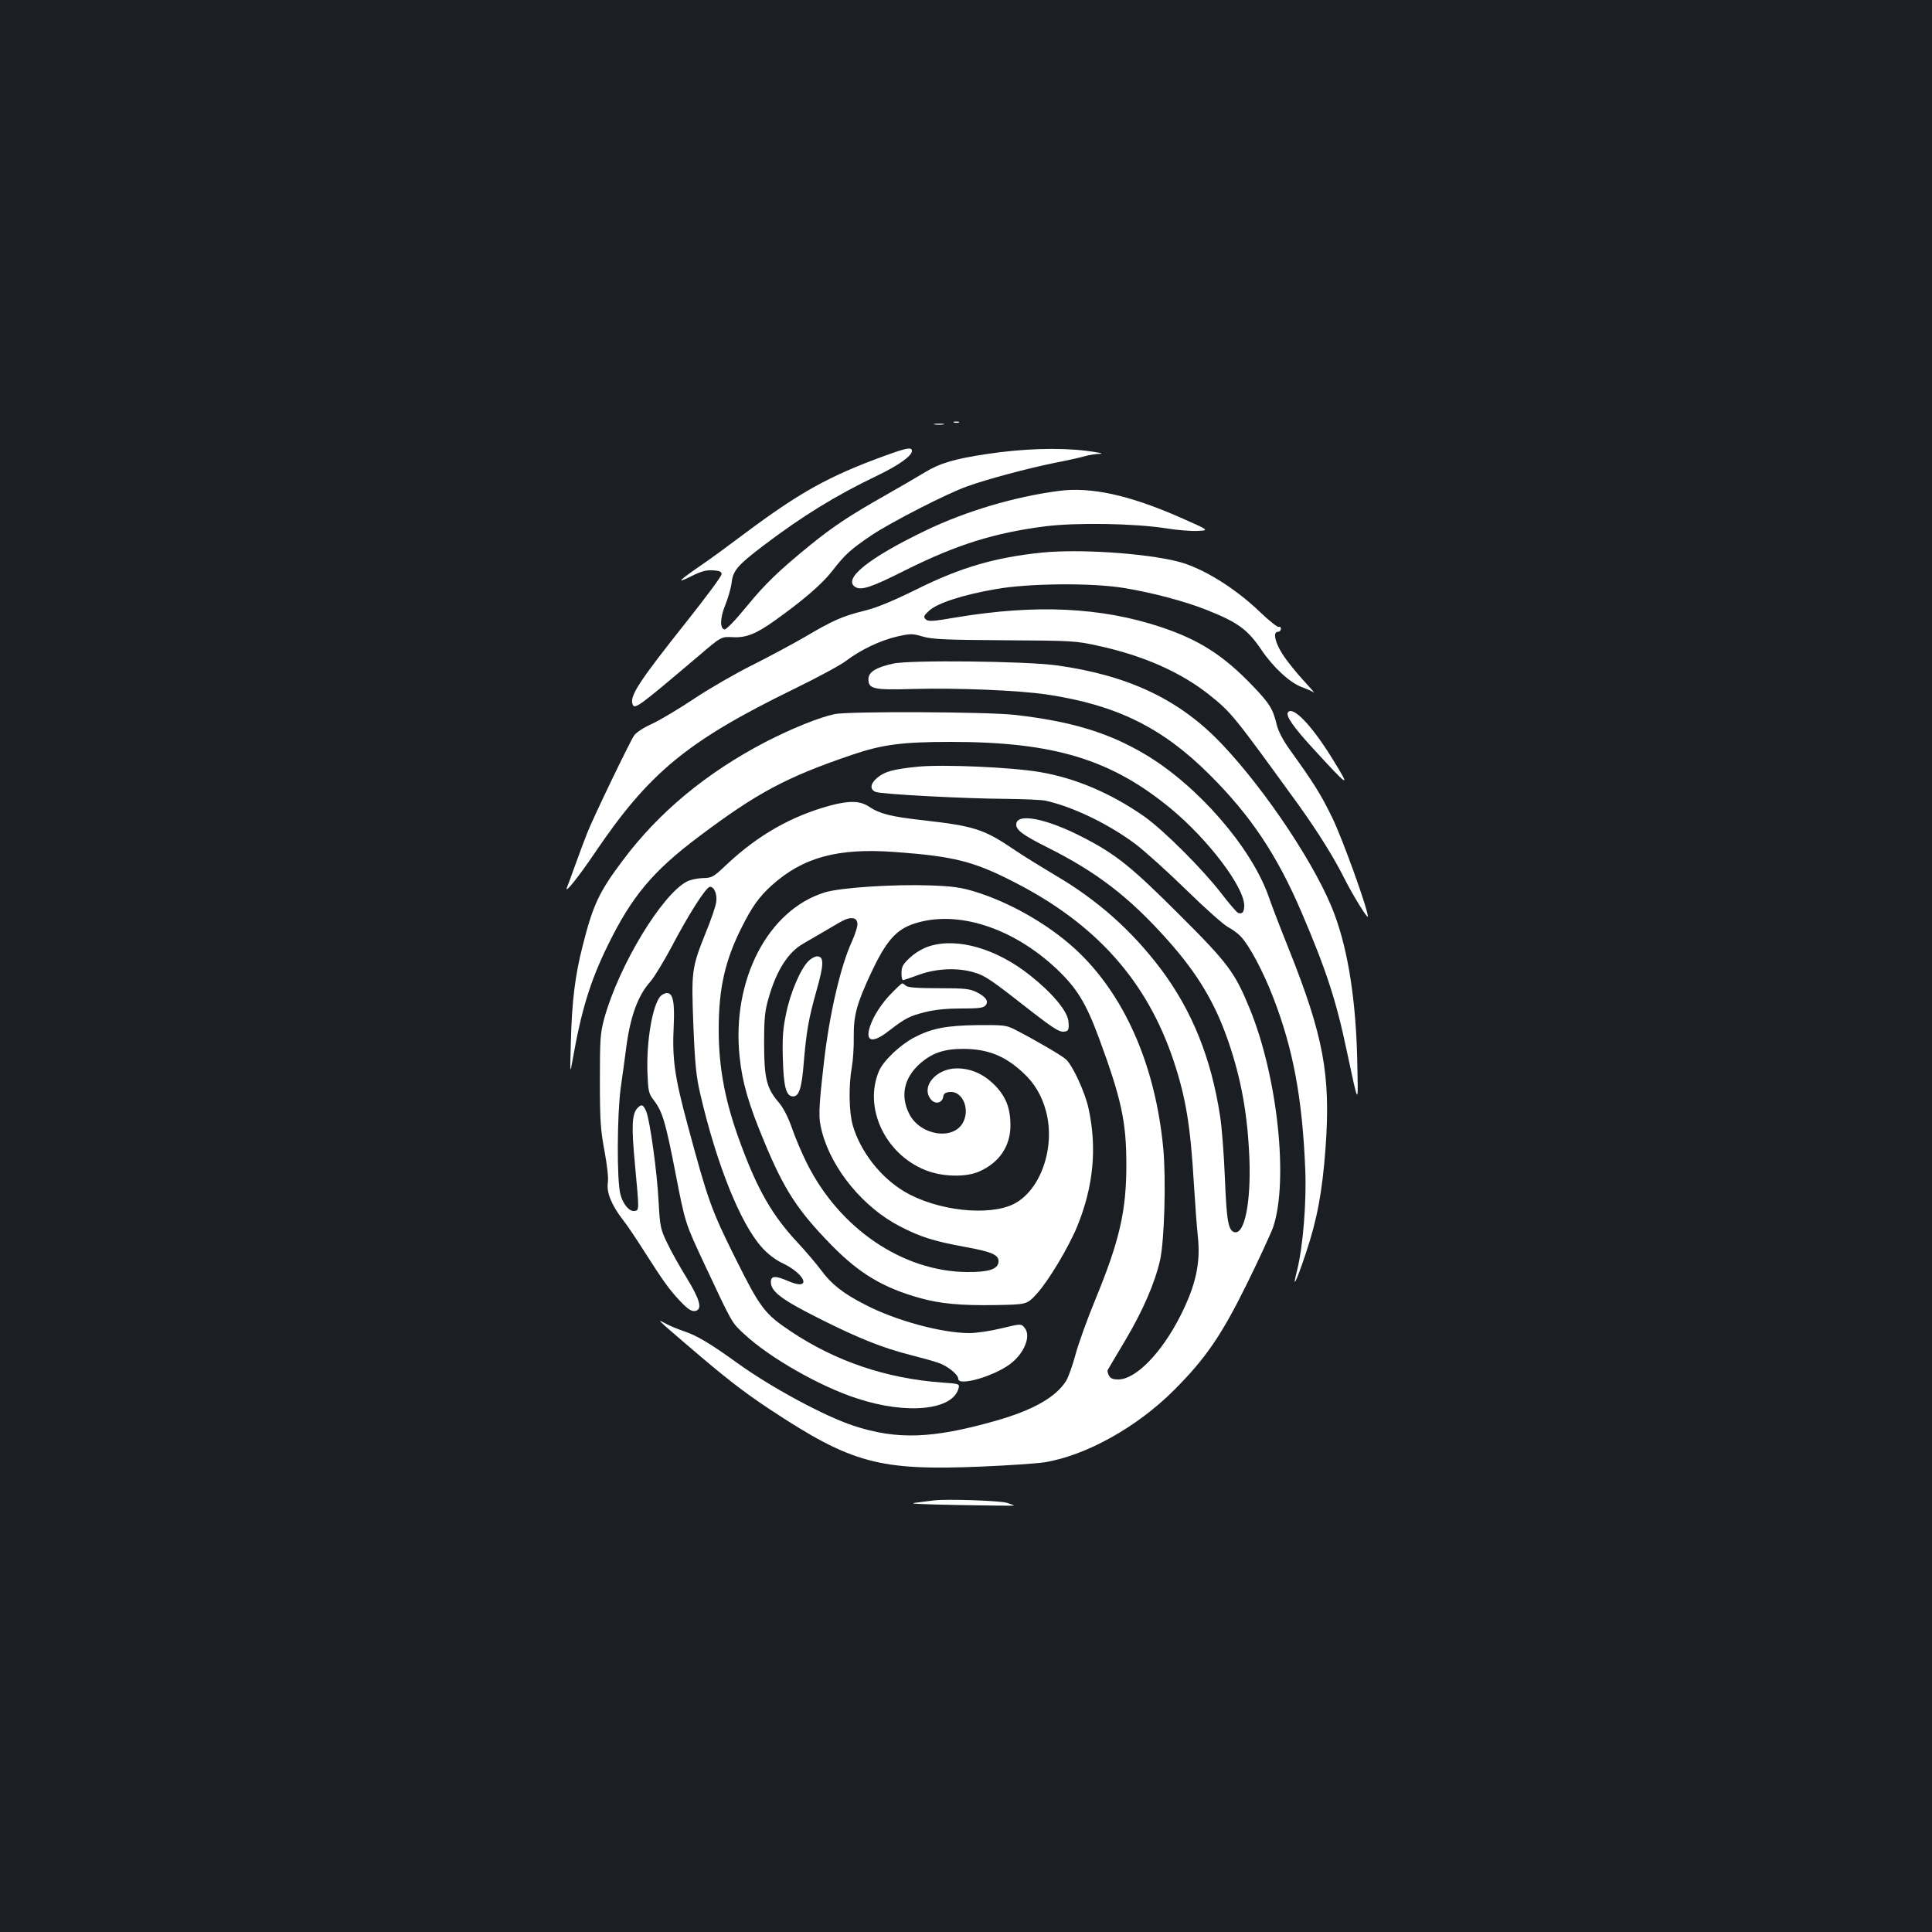 <?xml version="1.0" standalone="no"?>
<!DOCTYPE svg PUBLIC "-//W3C//DTD SVG 20010904//EN"
 "http://www.w3.org/TR/2001/REC-SVG-20010904/DTD/svg10.dtd">
<svg version="1.0" xmlns="http://www.w3.org/2000/svg"
 width="1000pt" height="1000pt" viewBox="0 0 1000 1000"
 preserveAspectRatio="xMidYMid meet">
<rect width="100%" height="100%" fill="#1b1f23"/>
<g transform="translate(0,1000) scale(0.1,-0.1)"
fill="#ffffff" stroke="none">
<path d="M4938 7813 c6 -2 18 -2 25 0 6 3 1 5 -13 5 -14 0 -19 -2 -12 -5z"/>
<path d="M4838 7803 c12 -2 32 -2 45 0 12 2 2 4 -23 4 -25 0 -35 -2 -22 -4z"/>
<path d="M4580 7641 c-289 -105 -440 -189 -725 -402 -77 -58 -174 -129 -215
-157 -128 -88 -146 -106 -65 -66 54 27 79 34 115 32 35 -2 45 -7 45 -20 0 -10
-81 -119 -180 -244 -246 -309 -297 -387 -281 -429 11 -29 28 -16 342 250 117
100 117 100 175 97 70 -4 121 16 218 85 146 104 245 189 298 257 69 89 96 112
206 187 103 68 389 215 494 252 100 36 312 93 456 122 67 13 138 29 157 35 19
5 53 11 75 11 22 1 -12 8 -75 16 -143 17 -328 11 -512 -17 -168 -25 -245 -48
-323 -96 -33 -20 -127 -75 -210 -122 -180 -102 -262 -157 -381 -253 -163 -133
-233 -200 -331 -320 -58 -71 -104 -118 -113 -117 -25 5 -23 61 5 129 14 35 29
87 32 114 7 61 30 89 163 190 200 152 377 261 586 361 115 55 184 104 184 130
0 21 -25 17 -140 -25z"/>
<path d="M5480 7459 c-228 -30 -479 -104 -687 -204 -300 -144 -437 -255 -363
-295 31 -16 85 2 259 90 263 131 457 192 723 226 160 20 463 15 626 -11 56 -9
129 -15 162 -13 60 3 60 3 -92 70 -264 116 -462 159 -628 137z"/>
<path d="M5395 7140 c-245 -25 -423 -77 -650 -190 -128 -63 -206 -95 -270
-111 -114 -28 -164 -50 -311 -137 -66 -38 -187 -103 -271 -145 -83 -41 -216
-118 -295 -170 -79 -53 -178 -112 -220 -132 -45 -20 -85 -46 -96 -62 -22 -32
-209 -420 -242 -503 -12 -30 -39 -102 -60 -160 -21 -58 -41 -114 -46 -125 -12
-35 60 56 141 175 284 421 480 583 1037 855 117 57 238 122 268 145 75 57 178
106 266 126 68 15 77 15 131 -1 49 -14 115 -17 423 -19 353 -2 369 -3 486 -29
234 -51 427 -137 574 -254 115 -92 127 -108 464 -573 97 -136 179 -266 235
-378 43 -85 121 -212 121 -196 0 39 -131 402 -184 511 -61 125 -96 180 -221
354 -34 47 -58 94 -66 125 -20 85 -37 112 -127 206 -151 157 -275 236 -472
302 -310 103 -646 119 -1057 51 -128 -22 -149 -23 -162 -10 -12 12 -10 18 18
44 42 39 173 82 346 112 172 30 492 33 660 6 148 -24 317 -69 428 -113 164
-65 214 -101 287 -209 61 -90 146 -168 207 -191 27 -10 55 -22 63 -28 8 -6
-16 22 -54 63 -37 40 -86 101 -107 134 -40 62 -52 117 -24 117 8 0 15 7 15 16
0 8 -5 12 -10 9 -6 -4 -50 31 -98 77 -132 127 -302 231 -427 262 -172 43 -509
65 -700 46z"/>
<path d="M4622 6565 c-90 -20 -127 -44 -127 -80 0 -52 26 -57 235 -51 222 6
545 -7 690 -29 359 -54 597 -171 841 -415 213 -212 348 -415 474 -708 129
-301 181 -460 236 -722 63 -294 59 -291 54 -47 -7 306 -46 560 -116 750 -86
238 -351 639 -583 884 -218 231 -483 357 -856 409 -157 22 -764 29 -848 9z"/>
<path d="M4321 6304 c-81 -17 -222 -74 -360 -145 -306 -160 -551 -363 -738
-613 -123 -164 -154 -230 -208 -445 -38 -148 -55 -286 -60 -486 -5 -178 -5
-179 9 -100 45 256 91 406 181 590 124 254 233 385 470 563 304 229 454 309
795 425 155 53 259 67 510 67 535 0 831 -90 1141 -346 193 -160 379 -405 379
-501 0 -34 -10 -46 -32 -38 -7 3 -47 49 -88 103 -99 127 -294 322 -396 395
-171 120 -357 200 -543 231 -147 25 -496 40 -626 28 -132 -13 -175 -25 -215
-58 -36 -31 -39 -61 -7 -73 30 -12 467 -35 677 -36 91 -1 181 -5 200 -9 139
-30 327 -120 466 -224 49 -37 168 -144 264 -238 96 -94 193 -180 215 -192 22
-11 52 -33 67 -49 44 -46 115 -179 167 -313 104 -267 152 -524 167 -893 7
-172 -12 -400 -42 -521 -28 -108 -7 -68 45 87 59 177 85 317 102 545 27 377
-9 576 -191 1032 -43 107 -90 229 -104 271 -90 254 -366 572 -638 734 -190
113 -384 172 -678 205 -142 16 -853 19 -929 4z"/>
<path d="M6666 6312 c-11 -18 29 -76 131 -187 189 -206 197 -210 101 -55 -108
176 -208 280 -232 242z"/>
<path d="M4295 5830 c-198 -54 -373 -153 -535 -306 -68 -64 -74 -68 -123 -69
-29 -1 -66 -9 -82 -18 -130 -68 -352 -436 -427 -707 -21 -78 -23 -104 -23
-325 0 -209 4 -256 24 -363 14 -77 21 -139 17 -165 -7 -50 19 -114 79 -192 22
-27 74 -106 118 -175 86 -135 121 -185 176 -243 43 -46 64 -59 85 -51 31 12
17 60 -50 170 -37 60 -83 142 -102 183 -33 69 -36 82 -43 210 -8 157 -45 421
-64 468 -16 37 -25 40 -47 16 -27 -31 -30 -94 -12 -284 23 -250 23 -243 -2
-247 -27 -4 -60 36 -73 87 -19 71 -17 416 2 551 10 69 22 161 28 205 21 164
61 273 126 345 19 22 68 102 108 177 89 170 180 313 200 313 22 0 38 -39 32
-79 -2 -20 -27 -93 -55 -161 -72 -180 -74 -195 -63 -480 8 -200 15 -264 35
-350 85 -367 209 -675 320 -797 28 -32 70 -64 102 -79 126 -59 158 -148 34
-95 -66 29 -90 28 -90 -4 0 -50 54 -91 249 -189 207 -104 327 -152 476 -190
55 -14 120 -32 145 -41 47 -17 100 -60 100 -82 0 -39 178 11 266 75 75 55 113
147 77 190 -18 21 -18 21 -118 -3 -57 -14 -130 -25 -168 -25 -142 0 -382 65
-539 147 -114 58 -176 107 -229 180 -24 32 -78 96 -122 143 -129 138 -205 271
-291 503 -82 219 -116 396 -116 598 0 212 32 356 119 529 53 106 90 158 154
216 163 147 343 196 640 174 302 -22 406 -48 611 -153 428 -217 693 -514 831
-929 63 -190 87 -334 105 -643 6 -99 15 -218 20 -265 15 -136 -10 -251 -90
-410 -97 -192 -231 -330 -322 -330 -27 0 -40 5 -48 20 -6 11 -9 24 -7 28 2 4
42 72 90 152 94 158 156 303 182 420 22 104 31 414 16 576 -41 434 -203 800
-457 1033 -141 129 -342 243 -522 297 -68 21 -116 27 -222 31 -194 7 -469 -11
-551 -36 -294 -91 -482 -452 -441 -849 14 -135 46 -246 128 -442 104 -251 174
-357 348 -535 144 -147 268 -221 459 -274 104 -29 210 -39 392 -36 160 3 160
3 210 57 61 66 165 240 211 351 84 207 103 406 58 611 -18 83 -82 221 -116
252 -22 21 -160 101 -263 154 -47 24 -58 25 -195 24 -164 -2 -239 -17 -330
-65 -73 -39 -157 -119 -180 -172 -81 -188 29 -427 236 -512 89 -37 213 -40
284 -8 103 46 160 131 160 238 0 90 -24 151 -84 211 -57 56 -121 84 -193 84
-108 0 -188 -95 -135 -160 22 -28 59 -20 64 13 2 16 11 23 34 25 65 6 106 -87
69 -157 -49 -95 -221 -69 -278 42 -48 93 -29 187 54 261 62 55 124 77 223 77
126 0 214 -34 308 -120 62 -56 101 -122 123 -206 48 -186 -29 -405 -166 -476
-130 -66 -400 -36 -567 63 -124 73 -229 208 -268 343 -20 69 -22 206 -5 301 6
33 11 104 10 157 -1 112 15 171 91 334 77 163 128 221 221 252 221 73 510 -19
739 -235 104 -99 151 -175 219 -359 116 -315 141 -432 141 -655 0 -239 -36
-394 -160 -695 -43 -104 -90 -235 -104 -289 -15 -55 -36 -114 -47 -132 -52
-85 -173 -154 -369 -209 -325 -92 -507 -98 -731 -25 -152 50 -428 199 -604
326 -140 101 -209 142 -276 164 -35 12 -80 31 -99 42 -43 24 -34 15 104 -103
208 -179 302 -252 441 -344 424 -280 565 -318 1095 -296 140 6 287 16 325 22
214 34 479 181 671 373 165 165 247 285 380 555 63 128 123 259 134 290 80
239 23 777 -121 1129 -77 188 -111 235 -364 487 -243 243 -325 310 -488 395
-195 103 -357 136 -357 72 0 -29 36 -55 157 -116 259 -129 428 -259 626 -481
157 -176 246 -326 315 -526 67 -195 100 -380 109 -609 8 -224 -25 -388 -76
-378 -33 7 -42 54 -51 281 -5 122 -16 266 -25 321 -46 300 -145 545 -307 761
-151 200 -329 358 -550 487 -59 35 -150 91 -201 125 -164 112 -211 127 -484
158 -160 18 -218 32 -274 69 -47 32 -103 33 -204 6z m143 -609 c2 -13 -11 -55
-28 -93 -59 -127 -117 -378 -145 -623 -29 -255 -30 -290 -10 -365 51 -193 216
-392 404 -488 106 -55 177 -77 336 -106 143 -26 178 -42 173 -80 -5 -36 -53
-51 -163 -50 -334 3 -661 226 -829 564 -24 47 -58 127 -76 179 -22 62 -46 108
-71 137 -61 71 -74 124 -74 304 0 130 4 168 23 233 41 145 102 239 180 283 26
15 83 48 127 74 92 55 103 59 130 57 13 -1 21 -11 23 -26z"/>
<path d="M4184 5025 c-41 -41 -94 -165 -115 -271 -17 -79 -20 -126 -17 -234 4
-146 17 -195 53 -195 31 0 45 44 55 172 14 165 25 229 66 375 39 136 40 178 3
178 -11 0 -31 -11 -45 -25z"/>
<path d="M4812 5103 c-33 -10 -71 -32 -99 -57 -38 -35 -46 -47 -47 -81 0 -22
3 -39 9 -38 6 1 44 14 85 29 91 32 197 36 281 11 59 -17 86 -36 303 -206 95
-74 136 -101 157 -101 29 0 34 9 29 55 -6 53 -84 146 -199 237 -172 137 -374
196 -519 151z"/>
<path d="M4606 4850 c-33 -34 -69 -86 -87 -124 -52 -111 -17 -139 80 -63 86
66 106 77 188 98 53 13 110 19 188 19 91 0 115 3 126 16 18 21 3 44 -47 69
-34 17 -59 20 -196 20 -112 0 -161 4 -169 13 -7 6 -16 12 -19 12 -4 0 -33 -27
-64 -60z"/>
<path d="M3418 4843 c-41 -48 -72 -229 -67 -391 4 -102 6 -111 33 -147 45 -58
61 -114 111 -370 52 -268 50 -262 152 -480 146 -311 139 -299 206 -361 131
-122 391 -270 582 -332 261 -86 499 -61 527 54 5 21 1 22 -86 28 -289 21 -551
110 -783 265 -136 91 -158 120 -288 381 -124 249 -141 298 -245 684 -69 255
-81 345 -73 514 6 127 -4 172 -35 172 -10 0 -26 -8 -34 -17z"/>
<path d="M4835 2234 c-16 -2 -59 -7 -95 -12 -46 -5 19 -8 220 -12 157 -3 287
-4 288 -3 2 1 -13 7 -35 14 -36 12 -315 21 -378 13z"/>
</g>
</svg>
